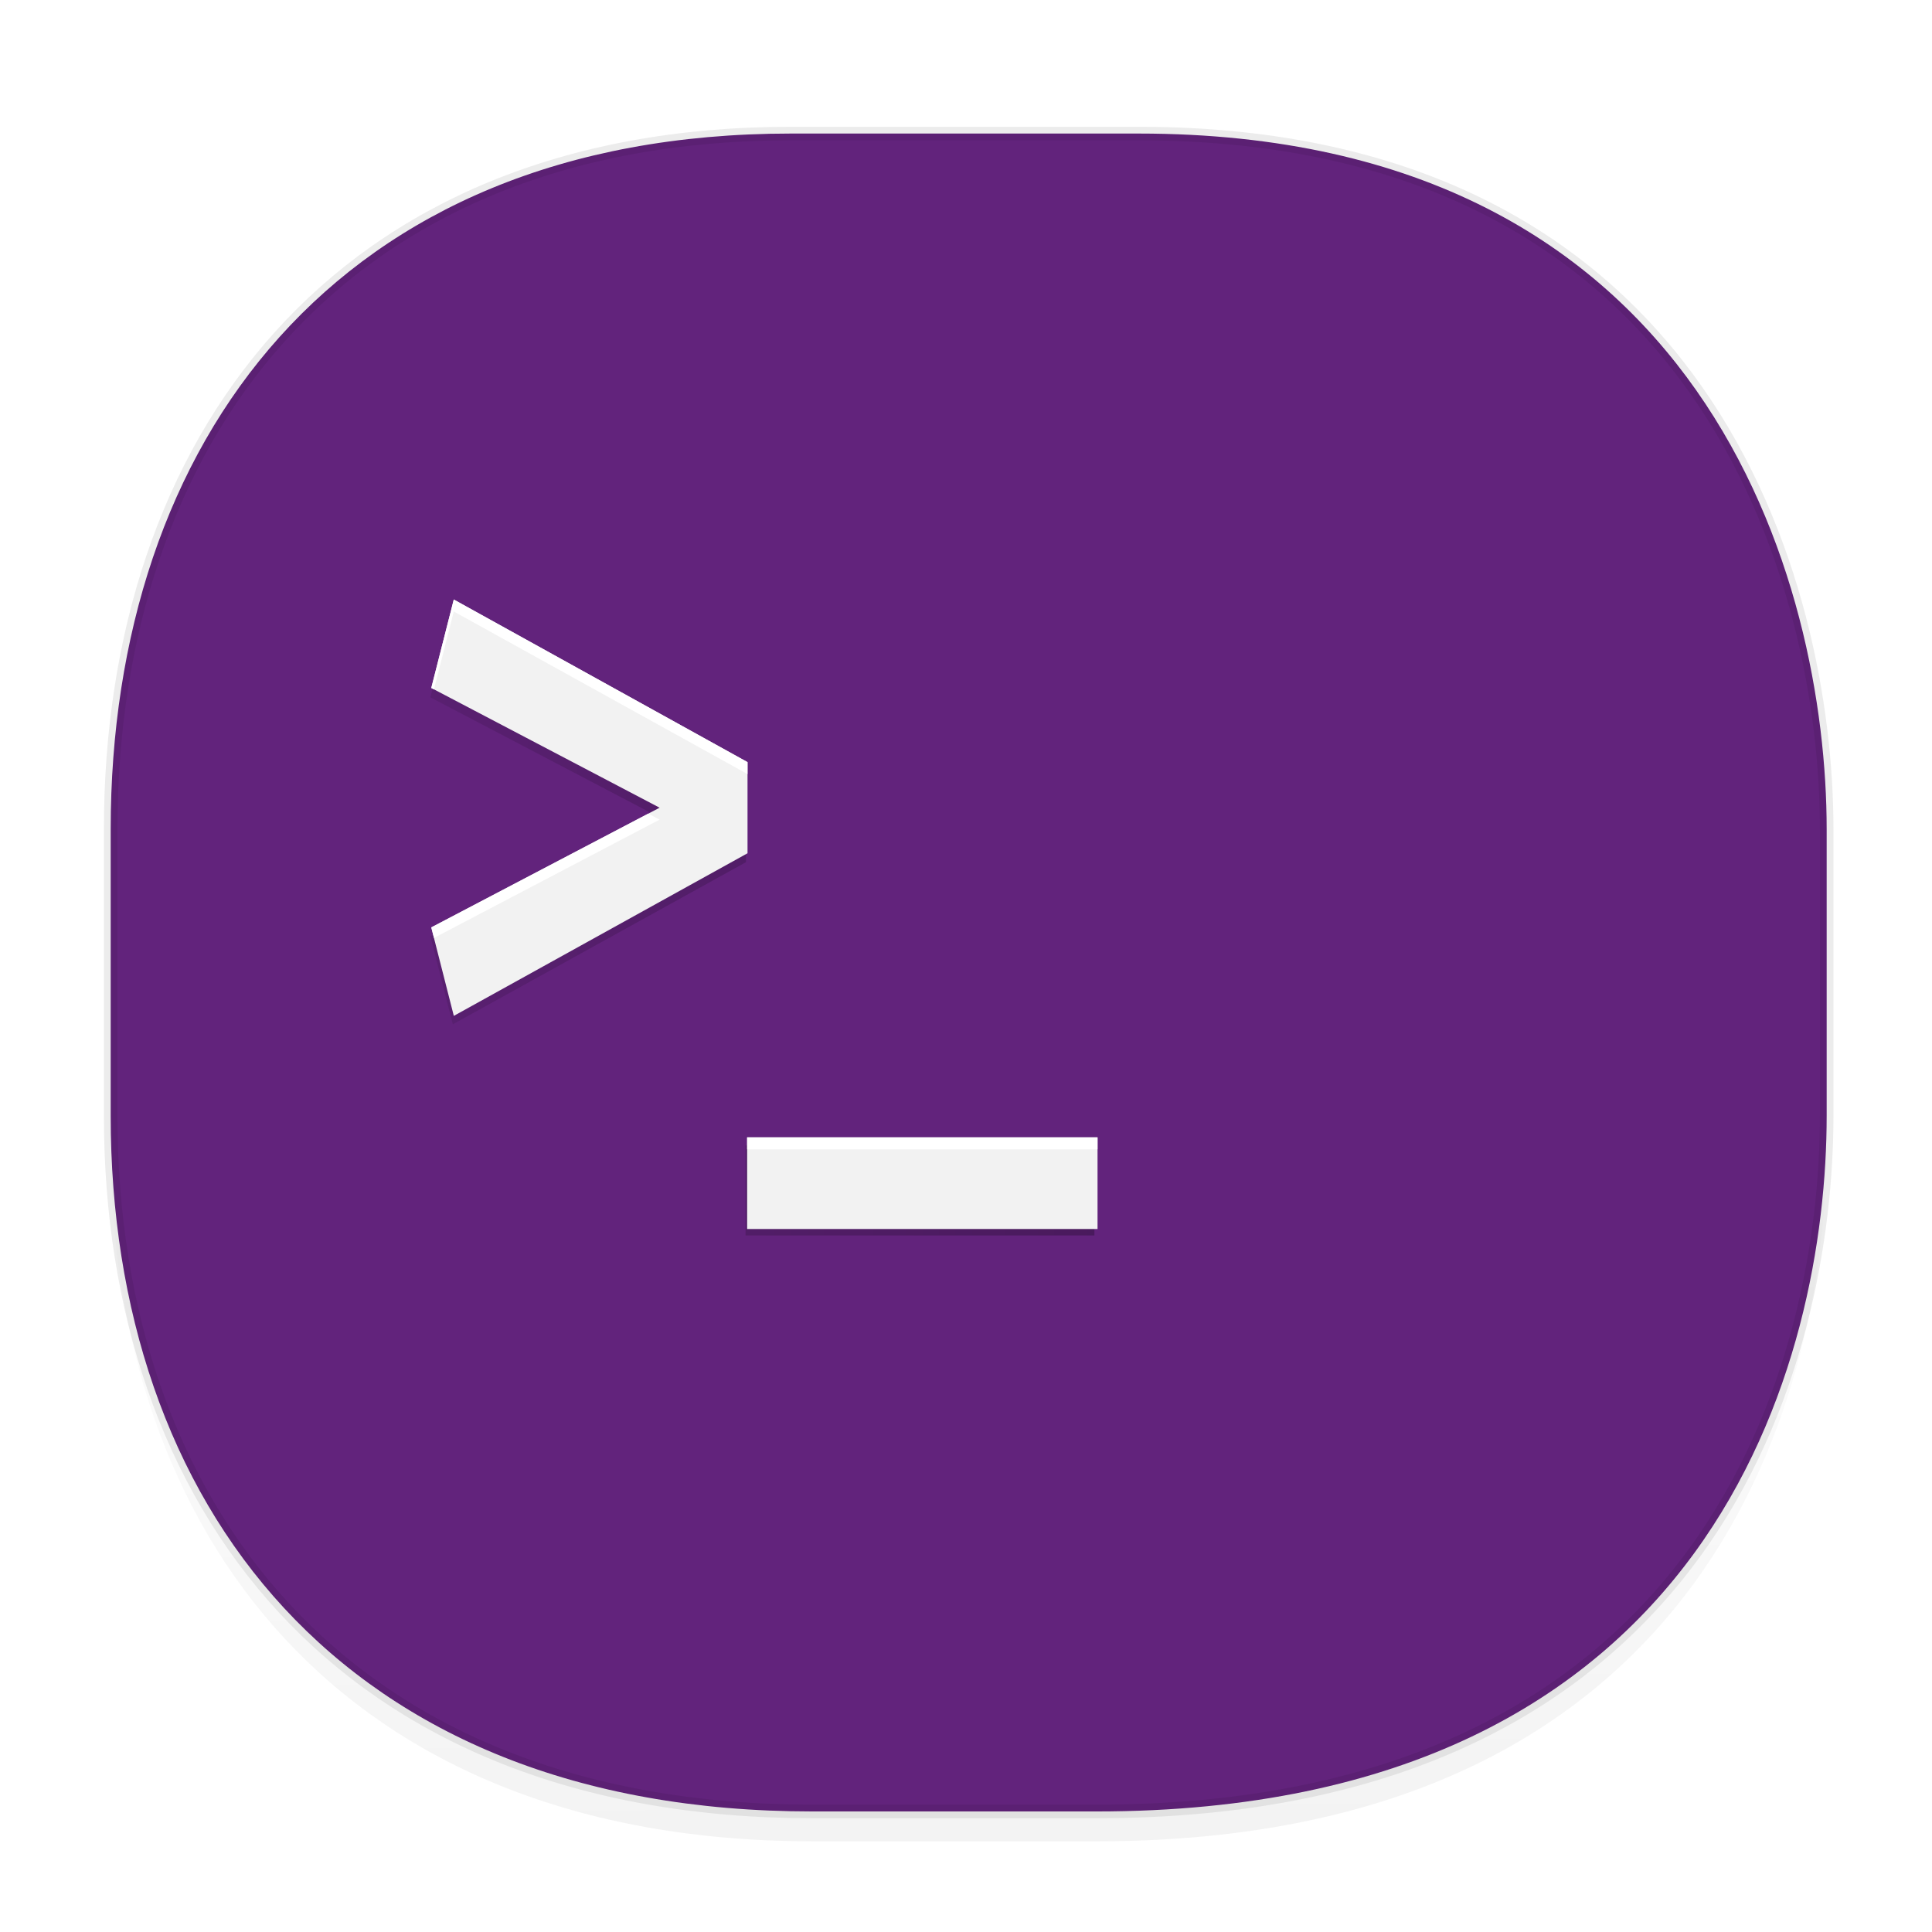 <svg xmlns:osb="http://www.openswatchbook.org/uri/2009/osb" xmlns="http://www.w3.org/2000/svg" xmlns:xlink="http://www.w3.org/1999/xlink" width="48" height="48" version="1.1" id="svg38"><defs id="defs22"><linearGradient id="linearGradient4488"><stop id="stop4490" offset="0" stop-color="#000" stop-opacity=".047"/><stop id="stop4492" offset="1" stop-color="#000" stop-opacity="0"/></linearGradient><linearGradient id="linearGradient4154"><stop offset="0" id="stop2" stop-color="#000" stop-opacity="1"/><stop offset="1" id="stop4" stop-color="#000" stop-opacity="0"/></linearGradient><style id="style4511"/><style id="style4511-26"/><style id="style4511-9"/><style id="style4552"/><style id="style4511-2"/><linearGradient xlink:href="#linearGradient4488" id="linearGradient4540" gradientUnits="userSpaceOnUse" gradientTransform="matrix(.309 0 0 .304 -64.017 2.569)" x1="288.112" y1="141.785" x2="287.575" y2="79.008"/><linearGradient osb:paint="solid" id="linearGradient5293"><stop id="stop5295" offset="0" stop-color="#9a89c0" stop-opacity="1"/></linearGradient><linearGradient gradientUnits="userSpaceOnUse" y2="160.631" x2="334.866" y1="140.23" x1="334.866" id="linearGradient930" xlink:href="#linearGradient928"/><linearGradient id="linearGradient928"><stop id="stop924" offset="0" stop-color="gray" stop-opacity="1"/><stop id="stop926" offset="1" stop-color="#999" stop-opacity="1"/></linearGradient><linearGradient gradientUnits="userSpaceOnUse" y2="210.694" x2="21.425" y1="210.694" x1="252.122" id="linearGradient918" xlink:href="#linearGradient4154"/><filter height="1.143" y="-.072" width="1.103" x="-.052" id="filter920" color-interpolation-filters="sRGB"><feGaussianBlur id="feGaussianBlur922" stdDeviation="3.138"/></filter></defs><style id="style4485" type="text/css"/><path id="path4516" d="M2.75 26.796v1.668c0 9.575 5.68 17.283 17.44 17.283h7.05c15.392 0 18.143-11.323 18.143-17.283v-1.668c0 5.96-2.75 17.282-18.143 17.282h-7.05c-11.76 0-17.44-7.708-17.44-17.282z" opacity="1" fill="url(#linearGradient4540)" fill-opacity="1" stroke="none" stroke-width="1.109" stroke-linecap="square" stroke-linejoin="bevel" stroke-miterlimit="4" stroke-dasharray="none" stroke-dashoffset="0" stroke-opacity=".078"/><path id="path4518" d="M19.649 3.318h8.64c14.148 0 17.094 11.246 17.094 17.282v7.123c0 5.96-2.75 17.282-18.143 17.282h-7.05c-11.76 0-17.44-7.708-17.44-17.282V20.6c0-9.575 5.564-17.282 16.899-17.282z" opacity="1" fill="#62237c" fill-opacity="1" stroke="#000" stroke-width=".337" stroke-linecap="square" stroke-linejoin="bevel" stroke-miterlimit="4" stroke-dasharray="none" stroke-dashoffset="0" stroke-opacity=".078"/><path transform="matrix(.113 0 0 .148 -1.277 -5.29)" style="line-height:125%;-inkscape-font-specification:'Ubuntu Medium';text-align:center" d="M110.858 138l-4.936 14.806 50.1 20.04-50.1 20.04 4.936 14.806 64.457-27.219V165.22zm64.365 90.031v15.105h76.7v-15.105z" id="path910" font-style="normal" font-variant="normal" font-weight="500" font-stretch="normal" font-size="299.107" font-family="Ubuntu" letter-spacing="0" word-spacing="0" writing-mode="lr-tb" text-anchor="middle" display="inline" opacity=".5" fill="url(#linearGradient918)" fill-opacity="1" stroke="none" stroke-width="1.92" filter="url(#filter920)" enable-background="new"/><path style="line-height:125%;-inkscape-font-specification:'Ubuntu Medium';text-align:center" d="M11.274 14.895l-.559 2.197 5.673 2.975-5.673 2.974.56 2.198 7.297-4.04v-2.264zm7.288 13.362v2.277h8.706v-2.277z" id="path4212" font-style="normal" font-variant="normal" font-weight="500" font-stretch="normal" font-size="299.107" font-family="Ubuntu" letter-spacing="0" word-spacing="0" writing-mode="lr-tb" text-anchor="middle" display="inline" fill="#f2f2f2" fill-opacity="1" stroke="none" stroke-width=".249" enable-background="new"/><path style="line-height:125%;-inkscape-font-specification:'Ubuntu Medium';text-align:center" d="M11.274 14.895l-.559 2.197.067.035.492-1.935 7.298 4.04v-.297zm4.83 5.32l-5.389 2.826.067.262 5.606-2.94zm2.458 8.042v.297h8.706v-.297z" id="path4327" font-style="normal" font-variant="normal" font-weight="500" font-stretch="normal" font-size="299.107" font-family="Ubuntu" letter-spacing="0" word-spacing="0" writing-mode="lr-tb" text-anchor="middle" display="inline" fill="#fff" fill-opacity="1" stroke="none" stroke-width=".249" enable-background="new"/></svg>